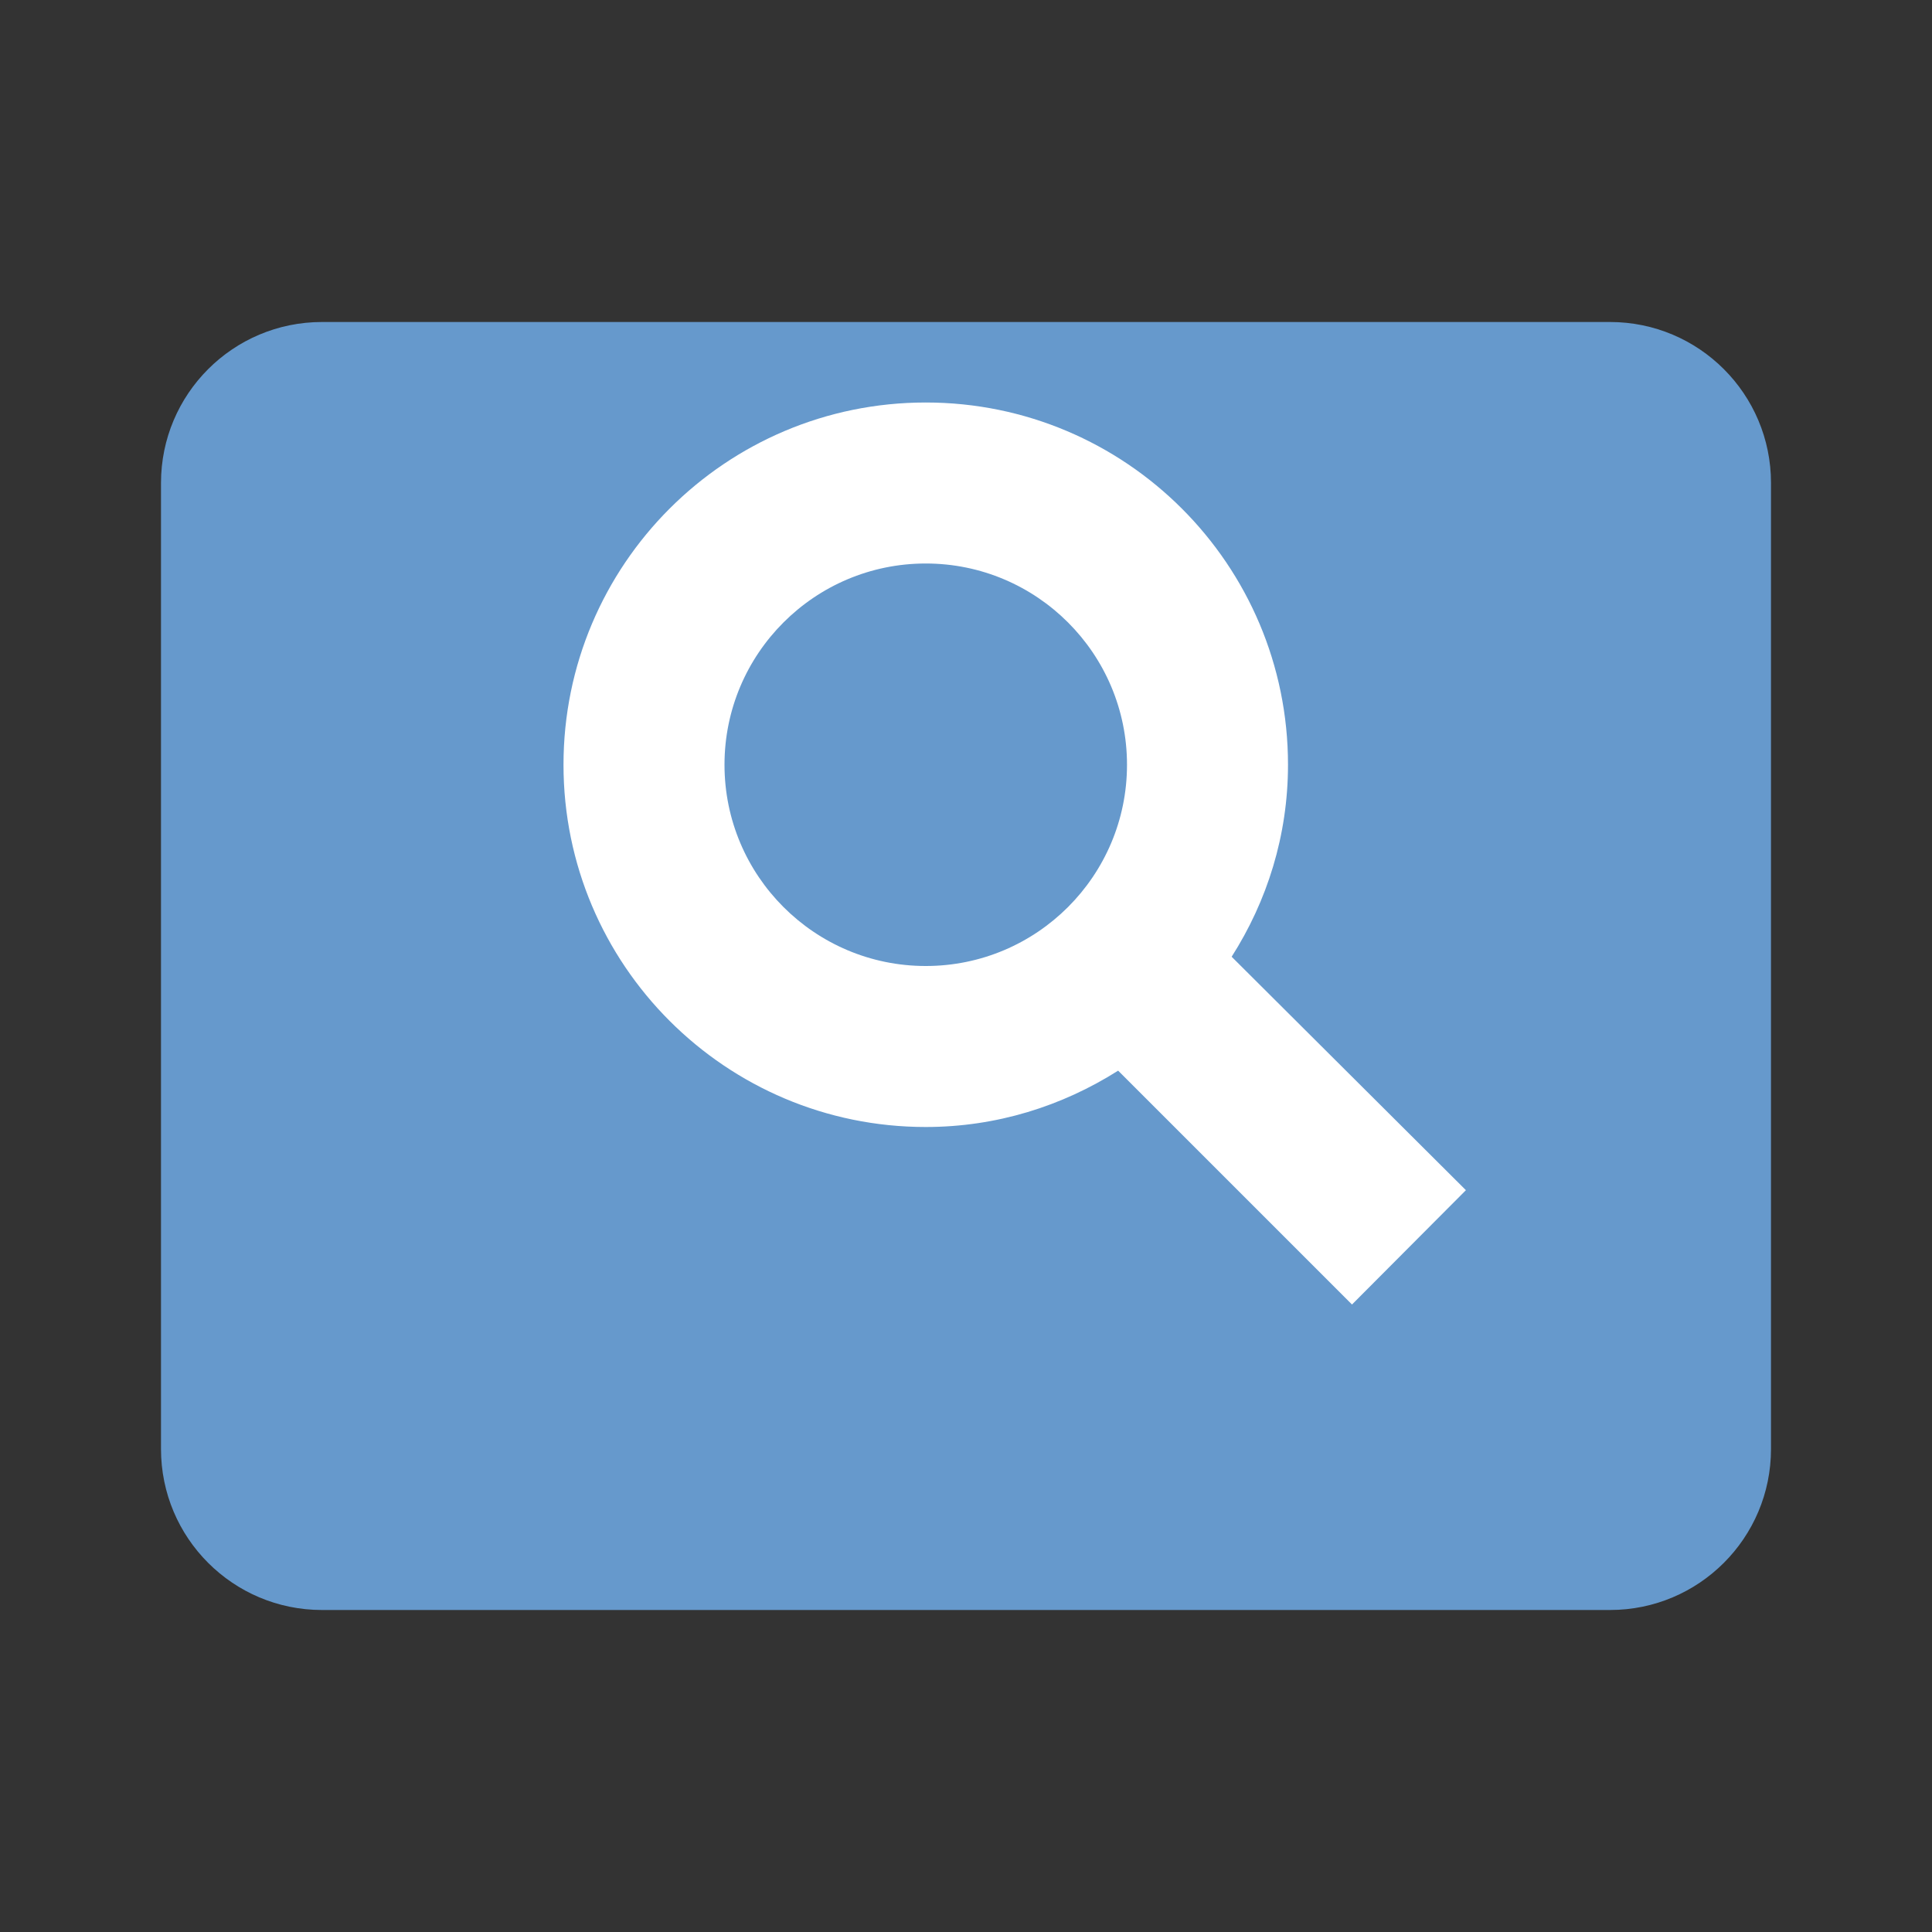 <?xml version="1.0" encoding="UTF-8" standalone="no"?>
<svg
   xmlns:dc="http://purl.org/dc/elements/1.1/"
   xmlns:cc="http://creativecommons.org/ns#"
   xmlns:rdf="http://www.w3.org/1999/02/22-rdf-syntax-ns#"
   xmlns:svg="http://www.w3.org/2000/svg"
   xmlns="http://www.w3.org/2000/svg"
   xmlns:sodipodi="http://sodipodi.sourceforge.net/DTD/sodipodi-0.dtd"
   xmlns:inkscape="http://www.inkscape.org/namespaces/inkscape"
   width="48"
   height="48"
   viewBox="0 0 48 48"
   id="svg2"
   version="1.1"
   inkscape:version="0.48.4 r9939"
   sodipodi:docname="search01.svg"
   inkscape:export-filename="/home/fbusquet/dev/list-images/misc/anim/search01.png"
   inkscape:export-xdpi="90"
   inkscape:export-ydpi="90">
  <rect x="0" y="0" width="48" height="48" fill="#333333" stroke="none"/>
  <defs
     id="defs10" />
  <sodipodi:namedview
     pagecolor="#ffffff"
     bordercolor="#666666"
     borderopacity="1"
     objecttolerance="10"
     gridtolerance="10"
     guidetolerance="10"
     inkscape:pageopacity="0"
     inkscape:pageshadow="2"
     inkscape:window-width="838"
     inkscape:window-height="805"
     id="namedview8"
     showgrid="false"
     inkscape:zoom="9.9083016"
     inkscape:cx="24"
     inkscape:cy="24"
     inkscape:window-x="104"
     inkscape:window-y="55"
     inkscape:window-maximized="0"
     inkscape:current-layer="layer2" />
  <path
     fill="none"
     d="M0 0h48v48H0z"
     id="path4" />
  <g
     inkscape:groupmode="layer"
     id="layer2"
     inkscape:label="Base"
     style="display:inline">
    <path
       d="m 40,8 -32,0 c -2.21,0 -4,1.79 -4,4 l 0,24 c 0,2.21 1.79,4 4,4 l 32,0 c 2.21,0 4,-1.79 4,-4 L 44,12 C 44,9.79 42.21,8 40,8 z"
       id="path6-6"
       style="fill:#6699cc;fill-opacity:1;display:inline"
       inkscape:connector-curvature="0"
       sodipodi:nodetypes="sssssssss" />
  </g>
  <g
     inkscape:groupmode="layer"
     id="layer1"
     inkscape:label="Lupa"
     style="display:inline">
    <path
       d="m 23,14 c -2.76,0 -5,2.24 -5,5 0,2.76 2.24,5 5,5 2.76,0 5,-2.24 5,-5 0,-2.76 -2.24,-5 -5,-5 z M 33.59,32.41 27.78,26.6 C 26.39,27.48 24.76,28 23,28 c -4.97,0 -9,-4.03 -9,-9 0,-4.97 4.03,-9 9,-9 4.97,0 9,4.03 9,9 0,1.76 -0.52,3.39 -1.4,4.77 l 5.82,5.8 z"
       id="path6"
       style="fill:#ffffff;fill-opacity:1;display:inline"
       inkscape:connector-curvature="0"
       sodipodi:nodetypes="sssssccssssccc" />
  </g>
</svg>
